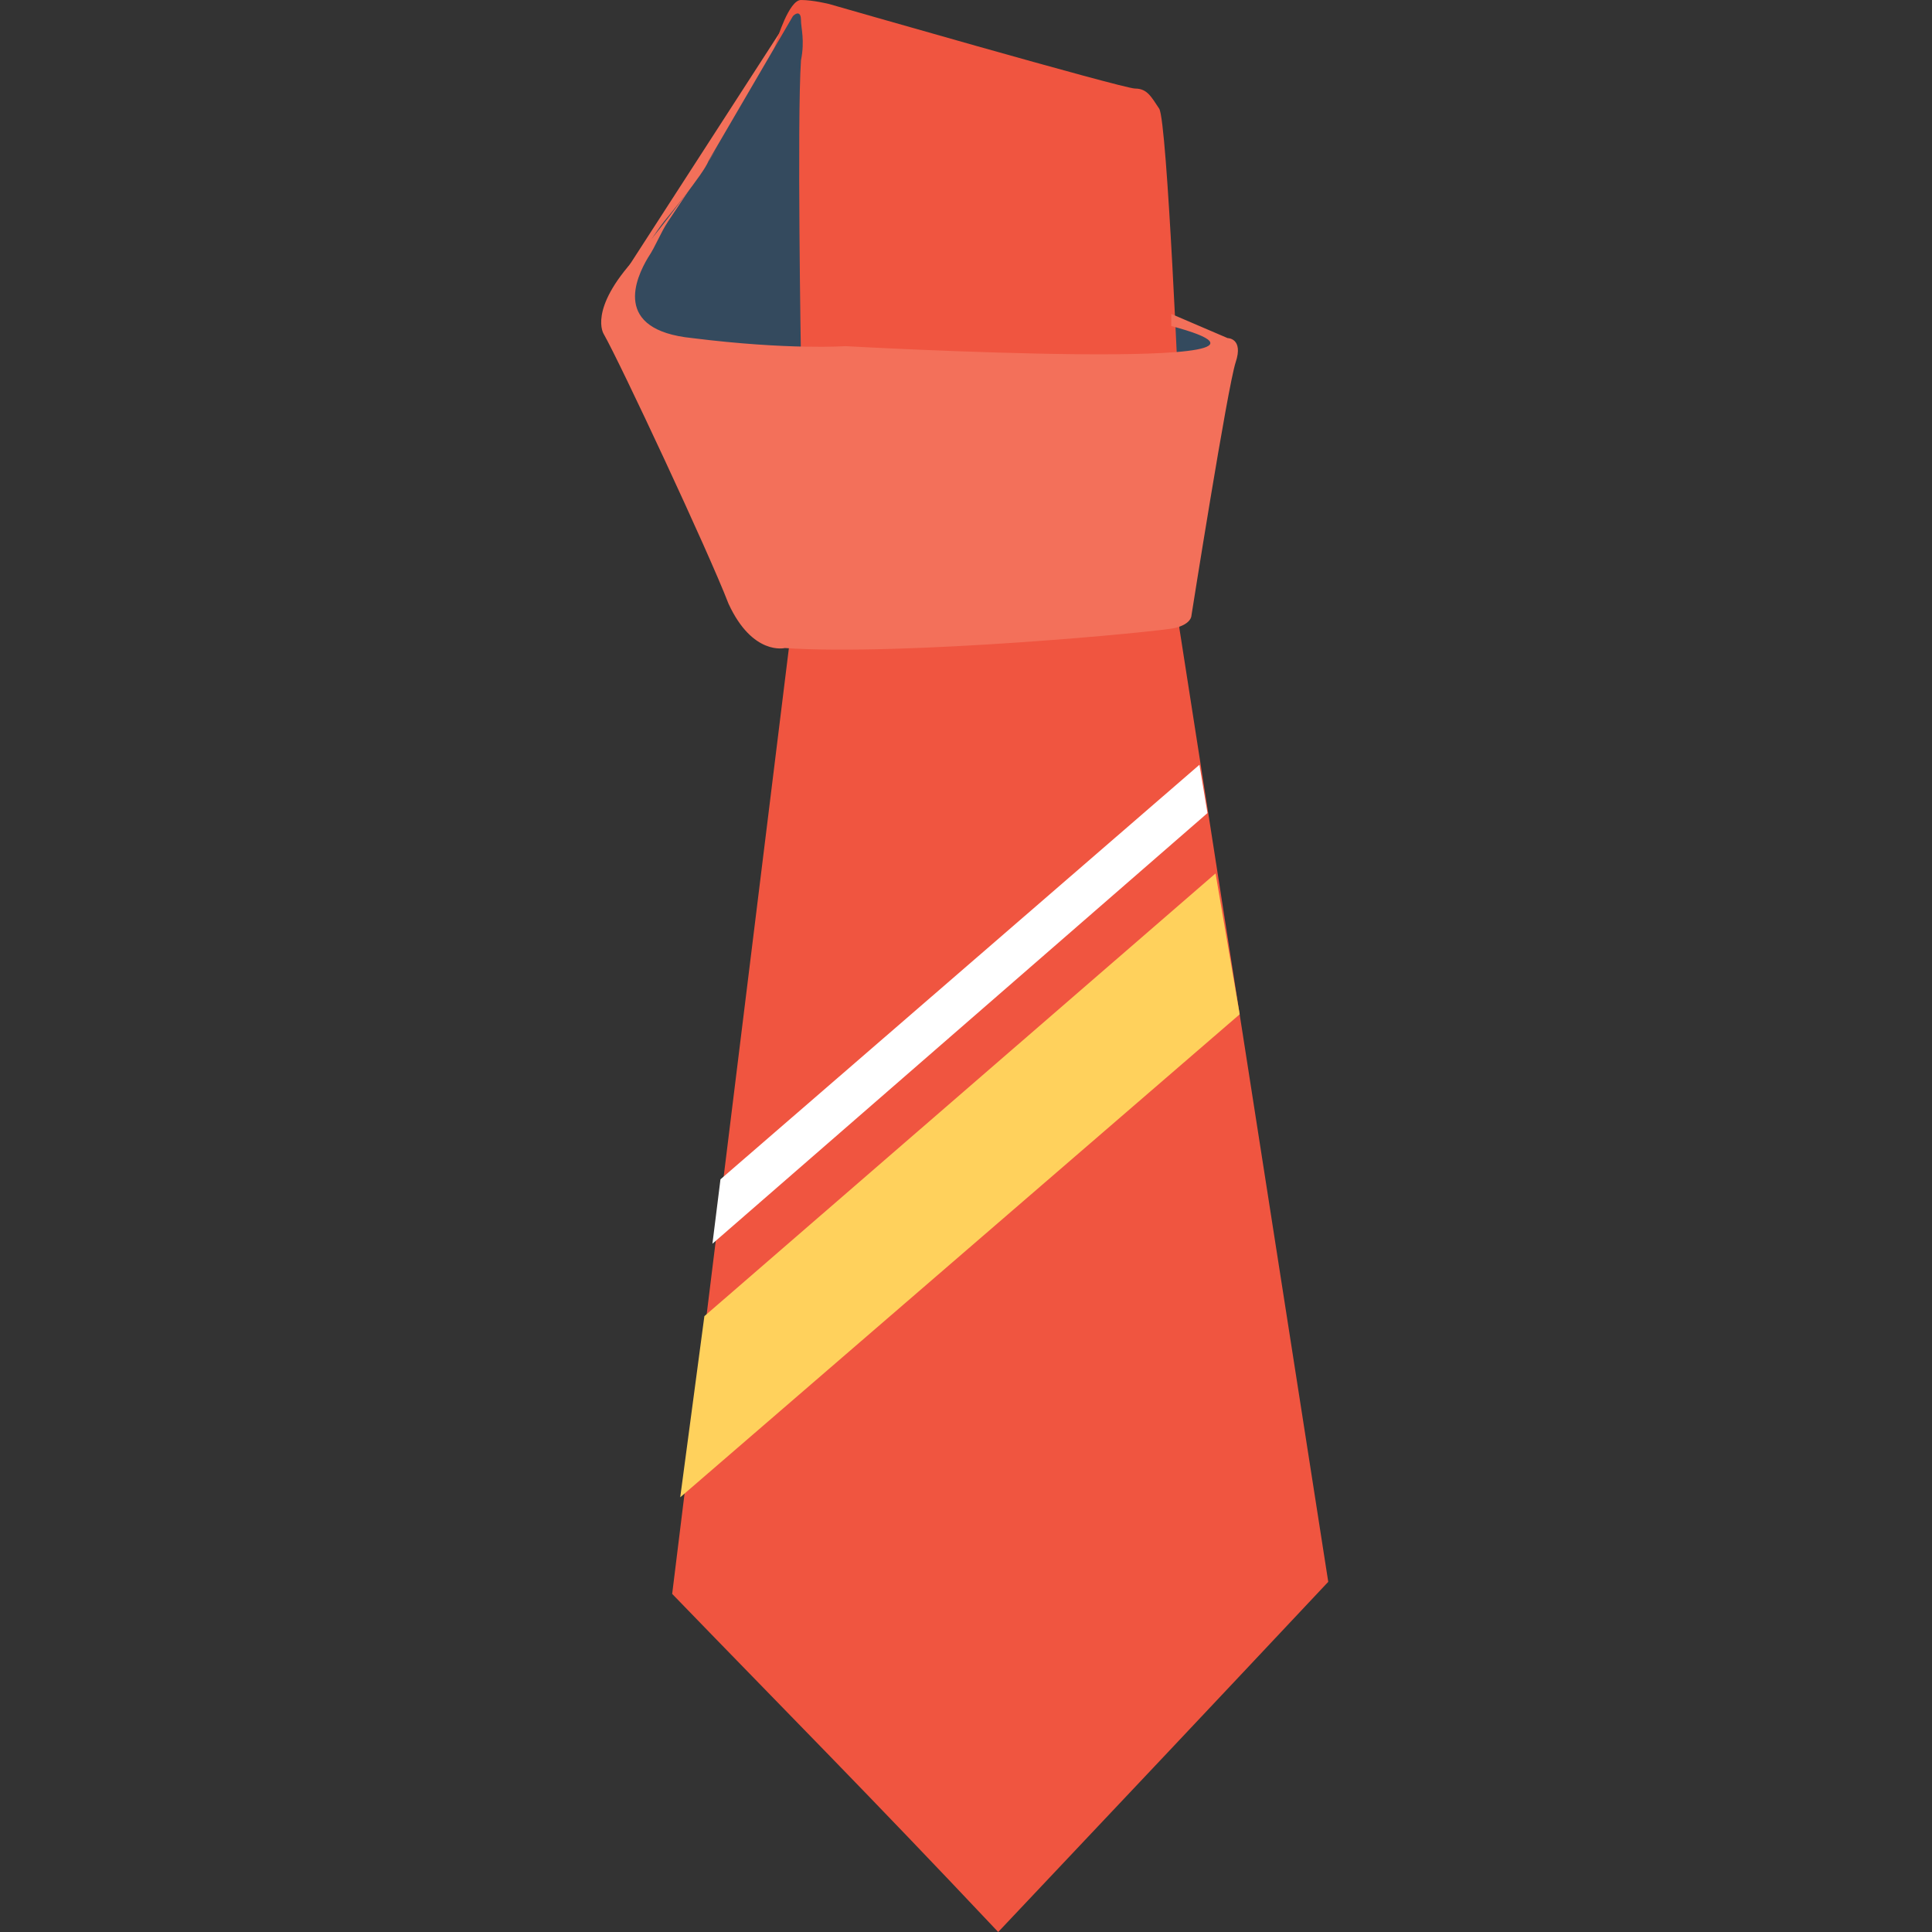 <?xml version="1.0" encoding="utf-8"?>
<!-- Generator: Adobe Illustrator 18.0.0, SVG Export Plug-In . SVG Version: 6.00 Build 0)  -->
<!DOCTYPE svg PUBLIC "-//W3C//DTD SVG 1.1//EN" "http://www.w3.org/Graphics/SVG/1.1/DTD/svg11.dtd">
<svg version="1.1" id="Layer_1" xmlns="http://www.w3.org/2000/svg" xmlns:xlink="http://www.w3.org/1999/xlink" x="0px" y="0px"
	 viewBox="0 0 48 48" enable-background="new 0 0 48 48" xml:space="preserve">
<rect x="0" y="0" width="48" height="48" fill="#333333" stroke="none"/>
<g>
	<g>
		<g>
			<g>
				<path fill="#F3705A" d="M15.5,6.8l4.2-6.5h0.5L21.2,2c0,0-2.2,5.6-2.3,5.7c-0.1,0.1-2.8,1.6-2.8,1.6l-0.8-2L15.5,6.8z"/>
			</g>
			<g>
				<g>
					<path fill="#344A5E" d="M29.6,9.5c0,0,1.8-1.2-0.5-1.4C27.8,8.6,28,9.1,29.6,9.5z"/>
				</g>
				<g>
					<path fill="#F05540" d="M24.8,48L24.8,48c3.4-3.6,5.1-5.4,8.2-8.7l-3.7-23.7l0-5.4c0,0-0.3-7.2-0.5-7.5
						c-0.2-0.3-0.3-0.5-0.6-0.5s-7.6-2.1-7.6-2.1S20.2,0,19.9,0c-0.3,0-0.6,1-0.6,1l-0.2,0.6l0.5,14.5l-2.9,23.5
						C19.7,42.7,21.5,44.5,24.8,48z"/>
				</g>
				<g>
					<g>
						<path fill="#344A5E" d="M17.6,4l2.1-3.6c0.1-0.1,0.2-0.1,0.2,0.1c0,0.2,0.1,0.5,0,1c-0.1,1.5,0,7.4,0,7.4L18.4,10l-2.6-1.3
							c0,0-0.5-1.1-0.1-1.9c0.4-0.8,0.8-1.3,0.8-1.3S17.5,4.3,17.6,4z"/>
					</g>
					<g>
						<path fill="#F3705A" d="M16.6,5.5c-0.2,0.3-0.3,0.6-0.5,0.9c-0.3,0.5-0.9,1.8,1.1,2C19.6,8.7,21,8.6,21,8.6s12.6,0.7,8.1-0.5
							l0-0.3l1.4,0.6c0,0,0.4,0,0.2,0.6s-1.1,6.3-1.1,6.3s0,0.2-0.4,0.3s-6.8,0.7-9.7,0.5c0,0-0.8,0.2-1.4-1.1
							c-0.5-1.3-2.7-6-3.1-6.7c0,0-0.4-0.6,0.8-1.9c1.2-1.4,2-2.7,2-2.7L16.6,5.5z"/>
					</g>
				</g>
				<g>
					<polygon fill="#FFFFFF" points="29.8,19 17.9,29.3 17.7,30.9 30,20.2 					"/>
					<polygon fill="#FFD15C" points="30.2,21.7 17.5,32.7 16.9,37.2 30.8,25.2 					"/>
				</g>
			</g>
		</g>
	</g>
</g>
</svg>
